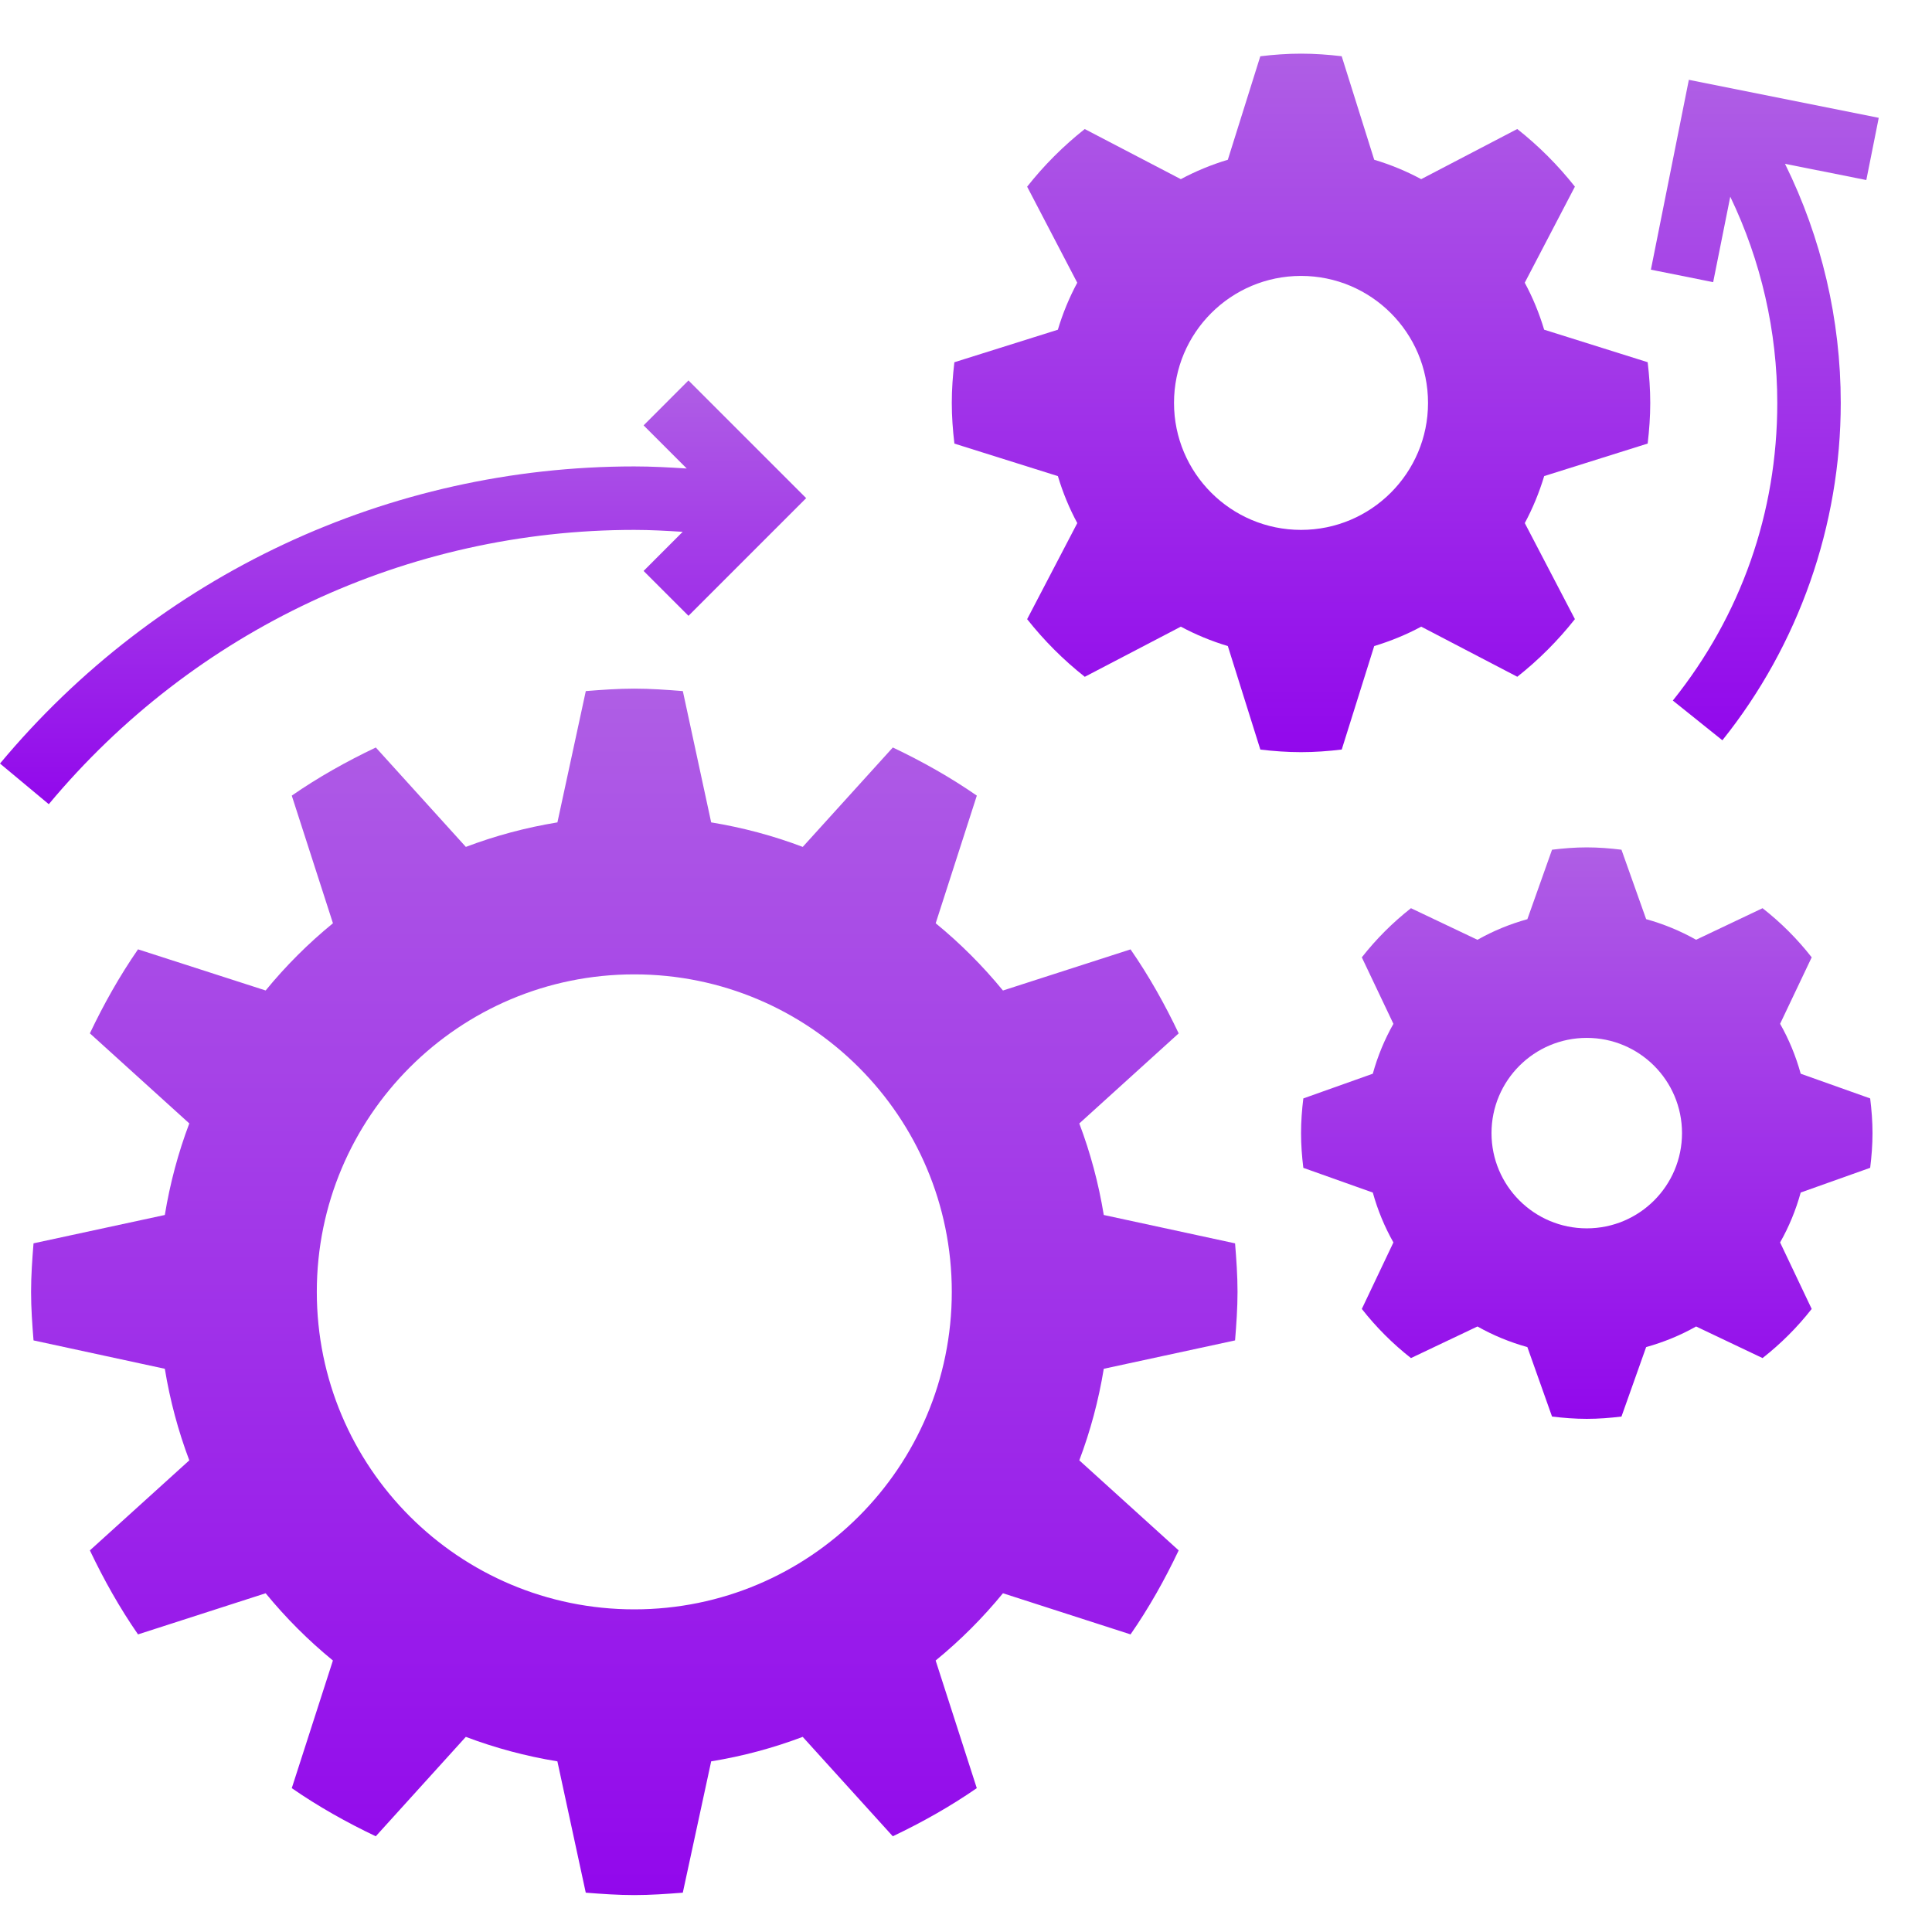 <svg width="48" height="48" viewBox="0 0 48 48" fill="none" xmlns="http://www.w3.org/2000/svg">
<g clip-path="url(#clip0)">
<path d="M27.423 34.007C27.294 34.794 27.09 35.554 26.815 36.282L29.284 38.519C28.938 39.248 28.544 39.949 28.088 40.606L24.918 39.584C24.417 40.196 23.857 40.755 23.246 41.255L24.268 44.426C23.61 44.881 22.91 45.275 22.181 45.622L19.943 43.152C19.216 43.427 18.456 43.632 17.669 43.76L16.964 47.023C16.566 47.054 16.166 47.083 15.759 47.083C15.352 47.083 14.952 47.054 14.553 47.023L13.848 43.76C13.061 43.632 12.301 43.427 11.573 43.152L9.336 45.622C8.607 45.275 7.906 44.881 7.249 44.426L8.271 41.255C7.66 40.755 7.1 40.195 6.6 39.584L3.429 40.606C2.974 39.949 2.58 39.248 2.233 38.519L4.703 36.282C4.428 35.554 4.224 34.795 4.095 34.007L0.833 33.302C0.801 32.903 0.772 32.503 0.772 32.096C0.772 31.689 0.801 31.289 0.833 30.89L4.095 30.186C4.224 29.398 4.428 28.638 4.703 27.911L2.233 25.673C2.58 24.944 2.974 24.244 3.429 23.586L6.6 24.608C7.1 23.997 7.66 23.438 8.272 22.938L7.249 19.767C7.907 19.311 8.608 18.918 9.337 18.571L11.574 21.041C12.302 20.765 13.061 20.561 13.849 20.432L14.554 17.17C14.952 17.138 15.352 17.109 15.759 17.109C16.166 17.109 16.566 17.138 16.965 17.17L17.669 20.432C18.456 20.561 19.217 20.765 19.944 21.041L22.182 18.571C22.911 18.917 23.611 19.311 24.269 19.767L23.247 22.938C23.858 23.438 24.417 23.998 24.918 24.609L28.088 23.587C28.544 24.245 28.937 24.945 29.284 25.674L26.815 27.912C27.09 28.639 27.294 29.398 27.423 30.186L30.685 30.891C30.717 31.289 30.746 31.689 30.746 32.096C30.746 32.503 30.717 32.903 30.685 33.302L27.423 34.007ZM15.759 24.208C11.402 24.208 7.871 27.74 7.871 32.096C7.871 36.453 11.402 39.984 15.759 39.984C20.115 39.984 23.647 36.453 23.647 32.096C23.647 27.74 20.115 24.208 15.759 24.208V24.208Z" fill="url(#paint0_linear)"/>
<path d="M38.365 11.828C38.242 12.236 38.081 12.627 37.883 12.996L39.128 15.382C38.708 15.914 38.228 16.394 37.697 16.814L35.31 15.569C34.941 15.767 34.55 15.928 34.142 16.051L33.335 18.622C33.002 18.662 32.666 18.687 32.324 18.687C31.981 18.687 31.645 18.662 31.313 18.623L30.505 16.051C30.098 15.929 29.706 15.767 29.338 15.569L26.951 16.815C26.419 16.395 25.94 15.915 25.519 15.383L26.765 12.996C26.566 12.628 26.405 12.237 26.283 11.829L23.712 11.021C23.672 10.688 23.647 10.352 23.647 10.01C23.647 9.668 23.672 9.332 23.711 9L26.282 8.192C26.404 7.784 26.566 7.393 26.764 7.024L25.519 4.638C25.939 4.106 26.419 3.626 26.95 3.206L29.337 4.451C29.706 4.253 30.097 4.092 30.505 3.969L31.312 1.398C31.645 1.358 31.981 1.333 32.324 1.333C32.666 1.333 33.002 1.358 33.334 1.397L34.142 3.969C34.55 4.091 34.941 4.253 35.309 4.451L37.696 3.205C38.228 3.625 38.707 4.105 39.128 4.637L37.882 7.024C38.081 7.392 38.242 7.783 38.364 8.191L40.936 8.999C40.975 9.332 41 9.668 41 10.01C41 10.352 40.975 10.688 40.936 11.02L38.365 11.828ZM32.324 6.855C30.581 6.855 29.168 8.268 29.168 10.01C29.168 11.752 30.581 13.165 32.324 13.165C34.066 13.165 35.479 11.752 35.479 10.01C35.479 8.268 34.066 6.855 32.324 6.855Z" fill="url(#paint1_linear)"/>
<path d="M44.738 29.628C44.617 30.066 44.446 30.481 44.226 30.868L45.011 32.52C44.655 32.975 44.245 33.384 43.79 33.741L42.139 32.956C41.752 33.175 41.336 33.346 40.898 33.468L40.285 35.194C40.002 35.228 39.715 35.251 39.423 35.251C39.13 35.251 38.844 35.228 38.56 35.194L37.947 33.468C37.509 33.346 37.094 33.175 36.707 32.956L35.055 33.741C34.6 33.384 34.191 32.975 33.834 32.52L34.619 30.868C34.4 30.481 34.228 30.066 34.107 29.629L32.381 29.015C32.346 28.731 32.324 28.445 32.324 28.152C32.324 27.86 32.346 27.573 32.381 27.29L34.107 26.676C34.228 26.238 34.4 25.824 34.619 25.437L33.834 23.785C34.191 23.33 34.6 22.921 35.055 22.564L36.707 23.349C37.093 23.13 37.509 22.959 37.947 22.837L38.56 21.111C38.844 21.076 39.13 21.053 39.423 21.053C39.715 21.053 40.002 21.076 40.285 21.111L40.898 22.836C41.336 22.958 41.751 23.129 42.139 23.348L43.79 22.564C44.245 22.92 44.655 23.329 45.011 23.785L44.226 25.436C44.446 25.823 44.617 26.238 44.738 26.676L46.464 27.29C46.499 27.573 46.522 27.86 46.522 28.152C46.522 28.445 46.499 28.731 46.464 29.014L44.738 29.628ZM39.423 25.786C38.116 25.786 37.056 26.845 37.056 28.152C37.056 29.459 38.116 30.518 39.423 30.518C40.73 30.518 41.789 29.459 41.789 28.152C41.789 26.845 40.73 25.786 39.423 25.786Z" fill="url(#paint2_linear)"/>
<path d="M46.677 2.927L41.959 1.983L41.016 6.7L42.563 7.01L42.988 4.887C43.752 6.477 44.156 8.23 44.156 10.01C44.156 12.73 43.258 15.287 41.561 17.405L42.792 18.392C44.689 16.024 45.733 13.048 45.733 10.01C45.733 7.944 45.256 5.907 44.348 4.07L46.368 4.473L46.677 2.927Z" fill="url(#paint3_linear)"/>
<path d="M17.105 9.452L15.99 10.568L17.062 11.64C16.628 11.612 16.193 11.588 15.758 11.588C9.656 11.588 3.912 14.278 0 18.97L1.212 19.98C4.823 15.649 10.125 13.165 15.758 13.165C16.16 13.165 16.561 13.188 16.961 13.213L15.99 14.185L17.105 15.3L20.029 12.376L17.105 9.452Z" fill="url(#paint4_linear)"/>
</g>
<defs>
<linearGradient id="paint0_linear" x1="15.759" y1="17.109" x2="15.759" y2="47.083" gradientUnits="userSpaceOnUse">
<stop stop-color="#AF5EE5"/>
<stop offset="1" stop-color="#9208EC"/>
</linearGradient>
<linearGradient id="paint1_linear" x1="32.324" y1="1.333" x2="32.324" y2="18.687" gradientUnits="userSpaceOnUse">
<stop stop-color="#AF5EE5"/>
<stop offset="1" stop-color="#9208EC"/>
</linearGradient>
<linearGradient id="paint2_linear" x1="39.423" y1="21.053" x2="39.423" y2="35.251" gradientUnits="userSpaceOnUse">
<stop stop-color="#AF5EE5"/>
<stop offset="1" stop-color="#9208EC"/>
</linearGradient>
<linearGradient id="paint3_linear" x1="43.846" y1="1.983" x2="43.846" y2="18.392" gradientUnits="userSpaceOnUse">
<stop stop-color="#AF5EE5"/>
<stop offset="1" stop-color="#9208EC"/>
</linearGradient>
<linearGradient id="paint4_linear" x1="10.014" y1="9.452" x2="10.014" y2="19.98" gradientUnits="userSpaceOnUse">
<stop stop-color="#AF5EE5"/>
<stop offset="1" stop-color="#9208EC"/>
</linearGradient>
<clipPath id="clip0">
<rect width="48" height="48" fill="white"/>
</clipPath>
</defs>
</svg>
